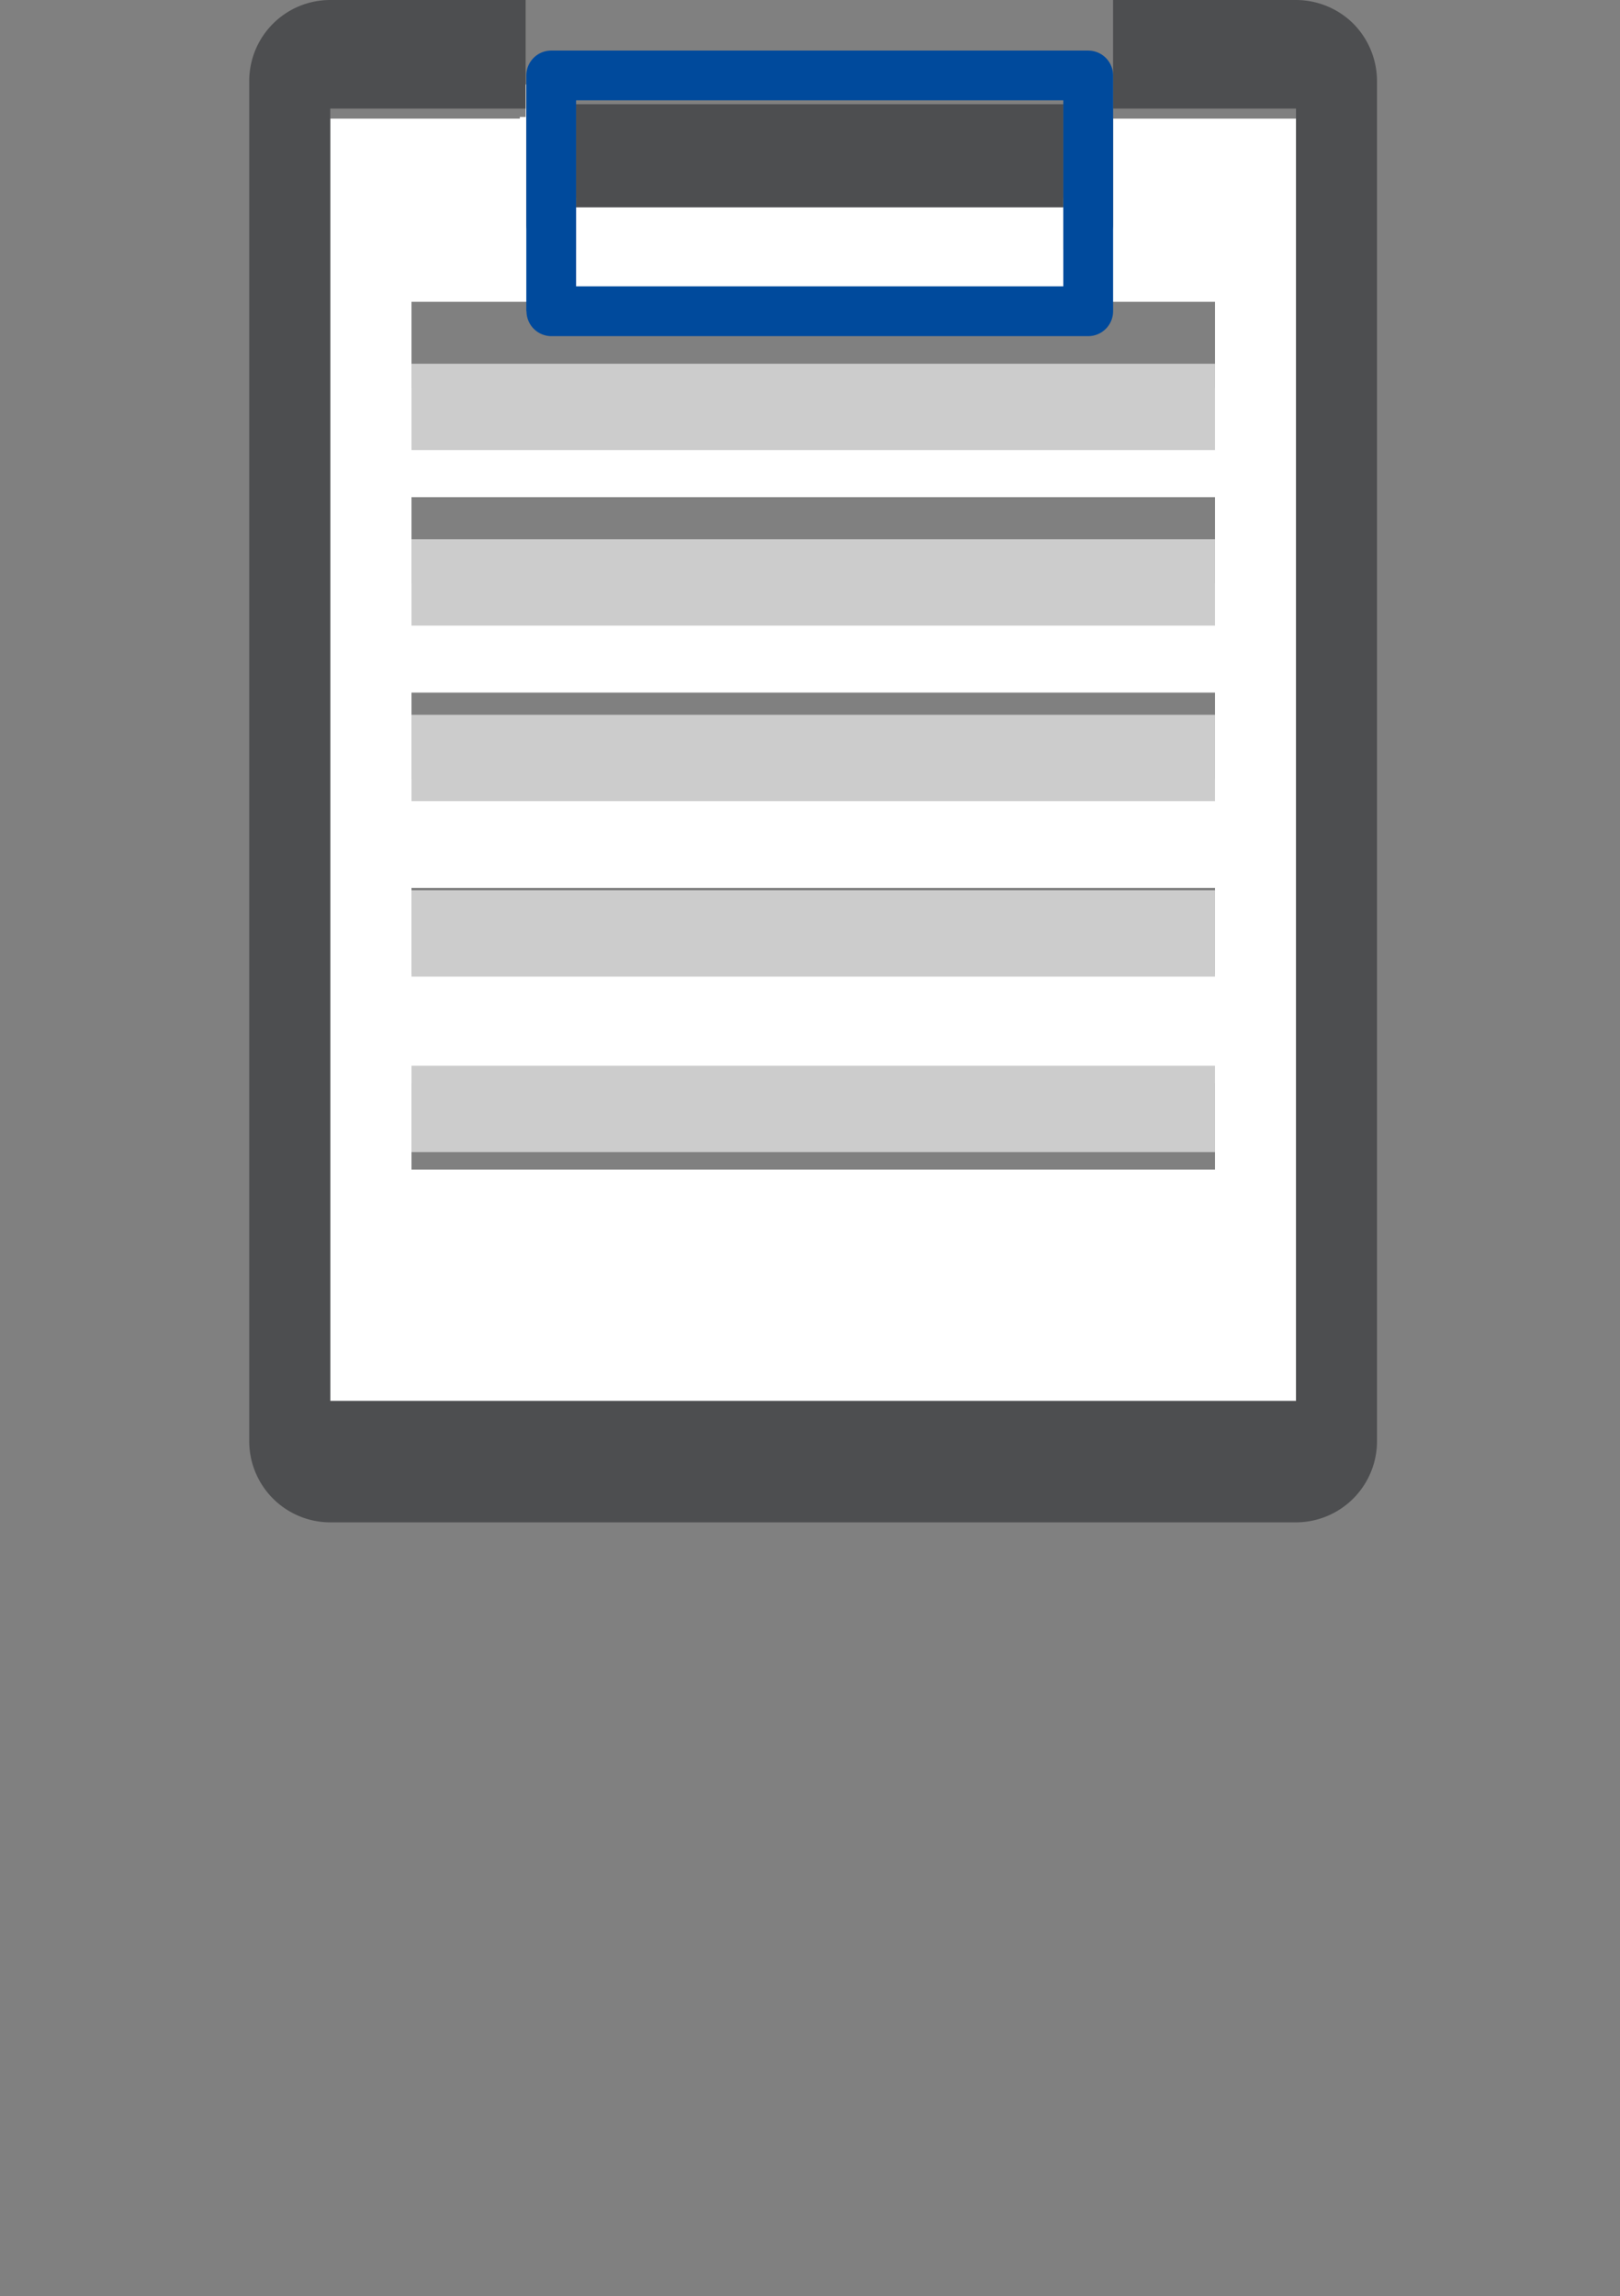 <svg xmlns="http://www.w3.org/2000/svg" width="52" height="73.68" viewBox="0 0 52 73.68">
  <rect x="0" y="0" width="52" height="73.68" fill="#808080" stroke="none"/>
  <g id="그룹_181876" data-name="그룹 181876" transform="translate(-332 -1757.32)">
    <g id="그룹_181872" data-name="그룹 181872" transform="translate(2.604)">
      <rect id="사각형_6050" data-name="사각형 6050" width="0.001" height="2.77" transform="translate(342.604 1780.256)" fill="none"/>
      <rect id="사각형_6051" data-name="사각형 6051" width="0.001" height="2.771" transform="translate(342.604 1774.624)" fill="none"/>
      <rect id="사각형_6052" data-name="사각형 6052" width="0.001" height="2.77" transform="translate(342.604 1785.888)" fill="none"/>
      <rect id="사각형_6053" data-name="사각형 6053" width="5.873" height="0.054" transform="translate(365.125 1763.794)" fill="none"/>
      <rect id="사각형_6054" data-name="사각형 6054" width="6.082" height="0.054" transform="translate(340 1763.794)" fill="none"/>
      <rect id="사각형_6055" data-name="사각형 6055" width="0.001" height="2.771" transform="translate(342.604 1768.992)" fill="none"/>
      <rect id="사각형_6056" data-name="사각형 6056" width="0.001" height="2.77" transform="translate(342.604 1791.518)" fill="none"/>
      <path id="패스_156451" data-name="패스 156451" d="M10.492,5.884V7.565H26.131V4.909H10.492Z" transform="translate(337.396 1758.759)" fill="#fff"/>
      <path id="패스_156452" data-name="패스 156452" d="M8.686,4.909v.054H2.6V46.376h31V4.963H27.728v3.4a.8.8,0,0,1-.8.8H9.694a.8.8,0,0,1-.8-.8V3.868H8.872V4.909ZM5.208,17.11H31v2.771H5.208Zm0,6.271H31V26.15H5.208Zm0,6.268H31v2.77H5.208Zm0,6.269H31v2.771H5.208ZM31,10.841v2.77H5.208v-2.77H31Z" transform="translate(337.396 1756.163)" fill="#fff"/>
      <rect id="사각형_6057" data-name="사각형 6057" width="25.79" height="2.77" transform="translate(342.605 1785.888)" fill="#ccc"/>
      <rect id="사각형_6058" data-name="사각형 6058" width="25.79" height="2.771" transform="translate(342.605 1768.992)" fill="#ccc"/>
      <rect id="사각형_6059" data-name="사각형 6059" width="25.79" height="2.77" transform="translate(342.605 1791.518)" fill="#ccc"/>
      <rect id="사각형_6060" data-name="사각형 6060" width="25.79" height="2.771" transform="translate(342.605 1774.624)" fill="#ccc"/>
      <rect id="사각형_6061" data-name="사각형 6061" width="25.79" height="2.77" transform="translate(342.605 1780.256)" fill="#ccc"/>
      <path id="패스_156453" data-name="패스 156453" d="M35.443,2.187A2.621,2.621,0,0,0,33.6,1.425H27.728V4.909H33.6V46.376H2.6V4.909H8.872V1.425H2.6A2.6,2.6,0,0,0,0,4.029V47.674a2.605,2.605,0,0,0,2.6,2.6h31a2.605,2.605,0,0,0,2.6-2.6V4.029A2.627,2.627,0,0,0,35.443,2.187Z" transform="translate(337.396 1755.895)" fill="#4d4e50"/>
      <path id="패스_156454" data-name="패스 156454" d="M10.492,4.909H26.131V1.6H10.492V4.909Z" transform="translate(337.396 1759.064)" fill="#4d4e50"/>
      <path id="패스_156455" data-name="패스 156455" d="M8.9,8.363a.8.8,0,0,0,.8.8H26.929a.8.8,0,0,0,.8-.8V.8a.8.8,0,0,0-.8-.8H9.694a.8.8,0,0,0-.8.8V8.363Zm1.6-6.767H26.131V7.565H10.492V1.6Z" transform="translate(337.396 1758.943)" fill="#004a9c"/>
    </g>
  </g>
</svg>
